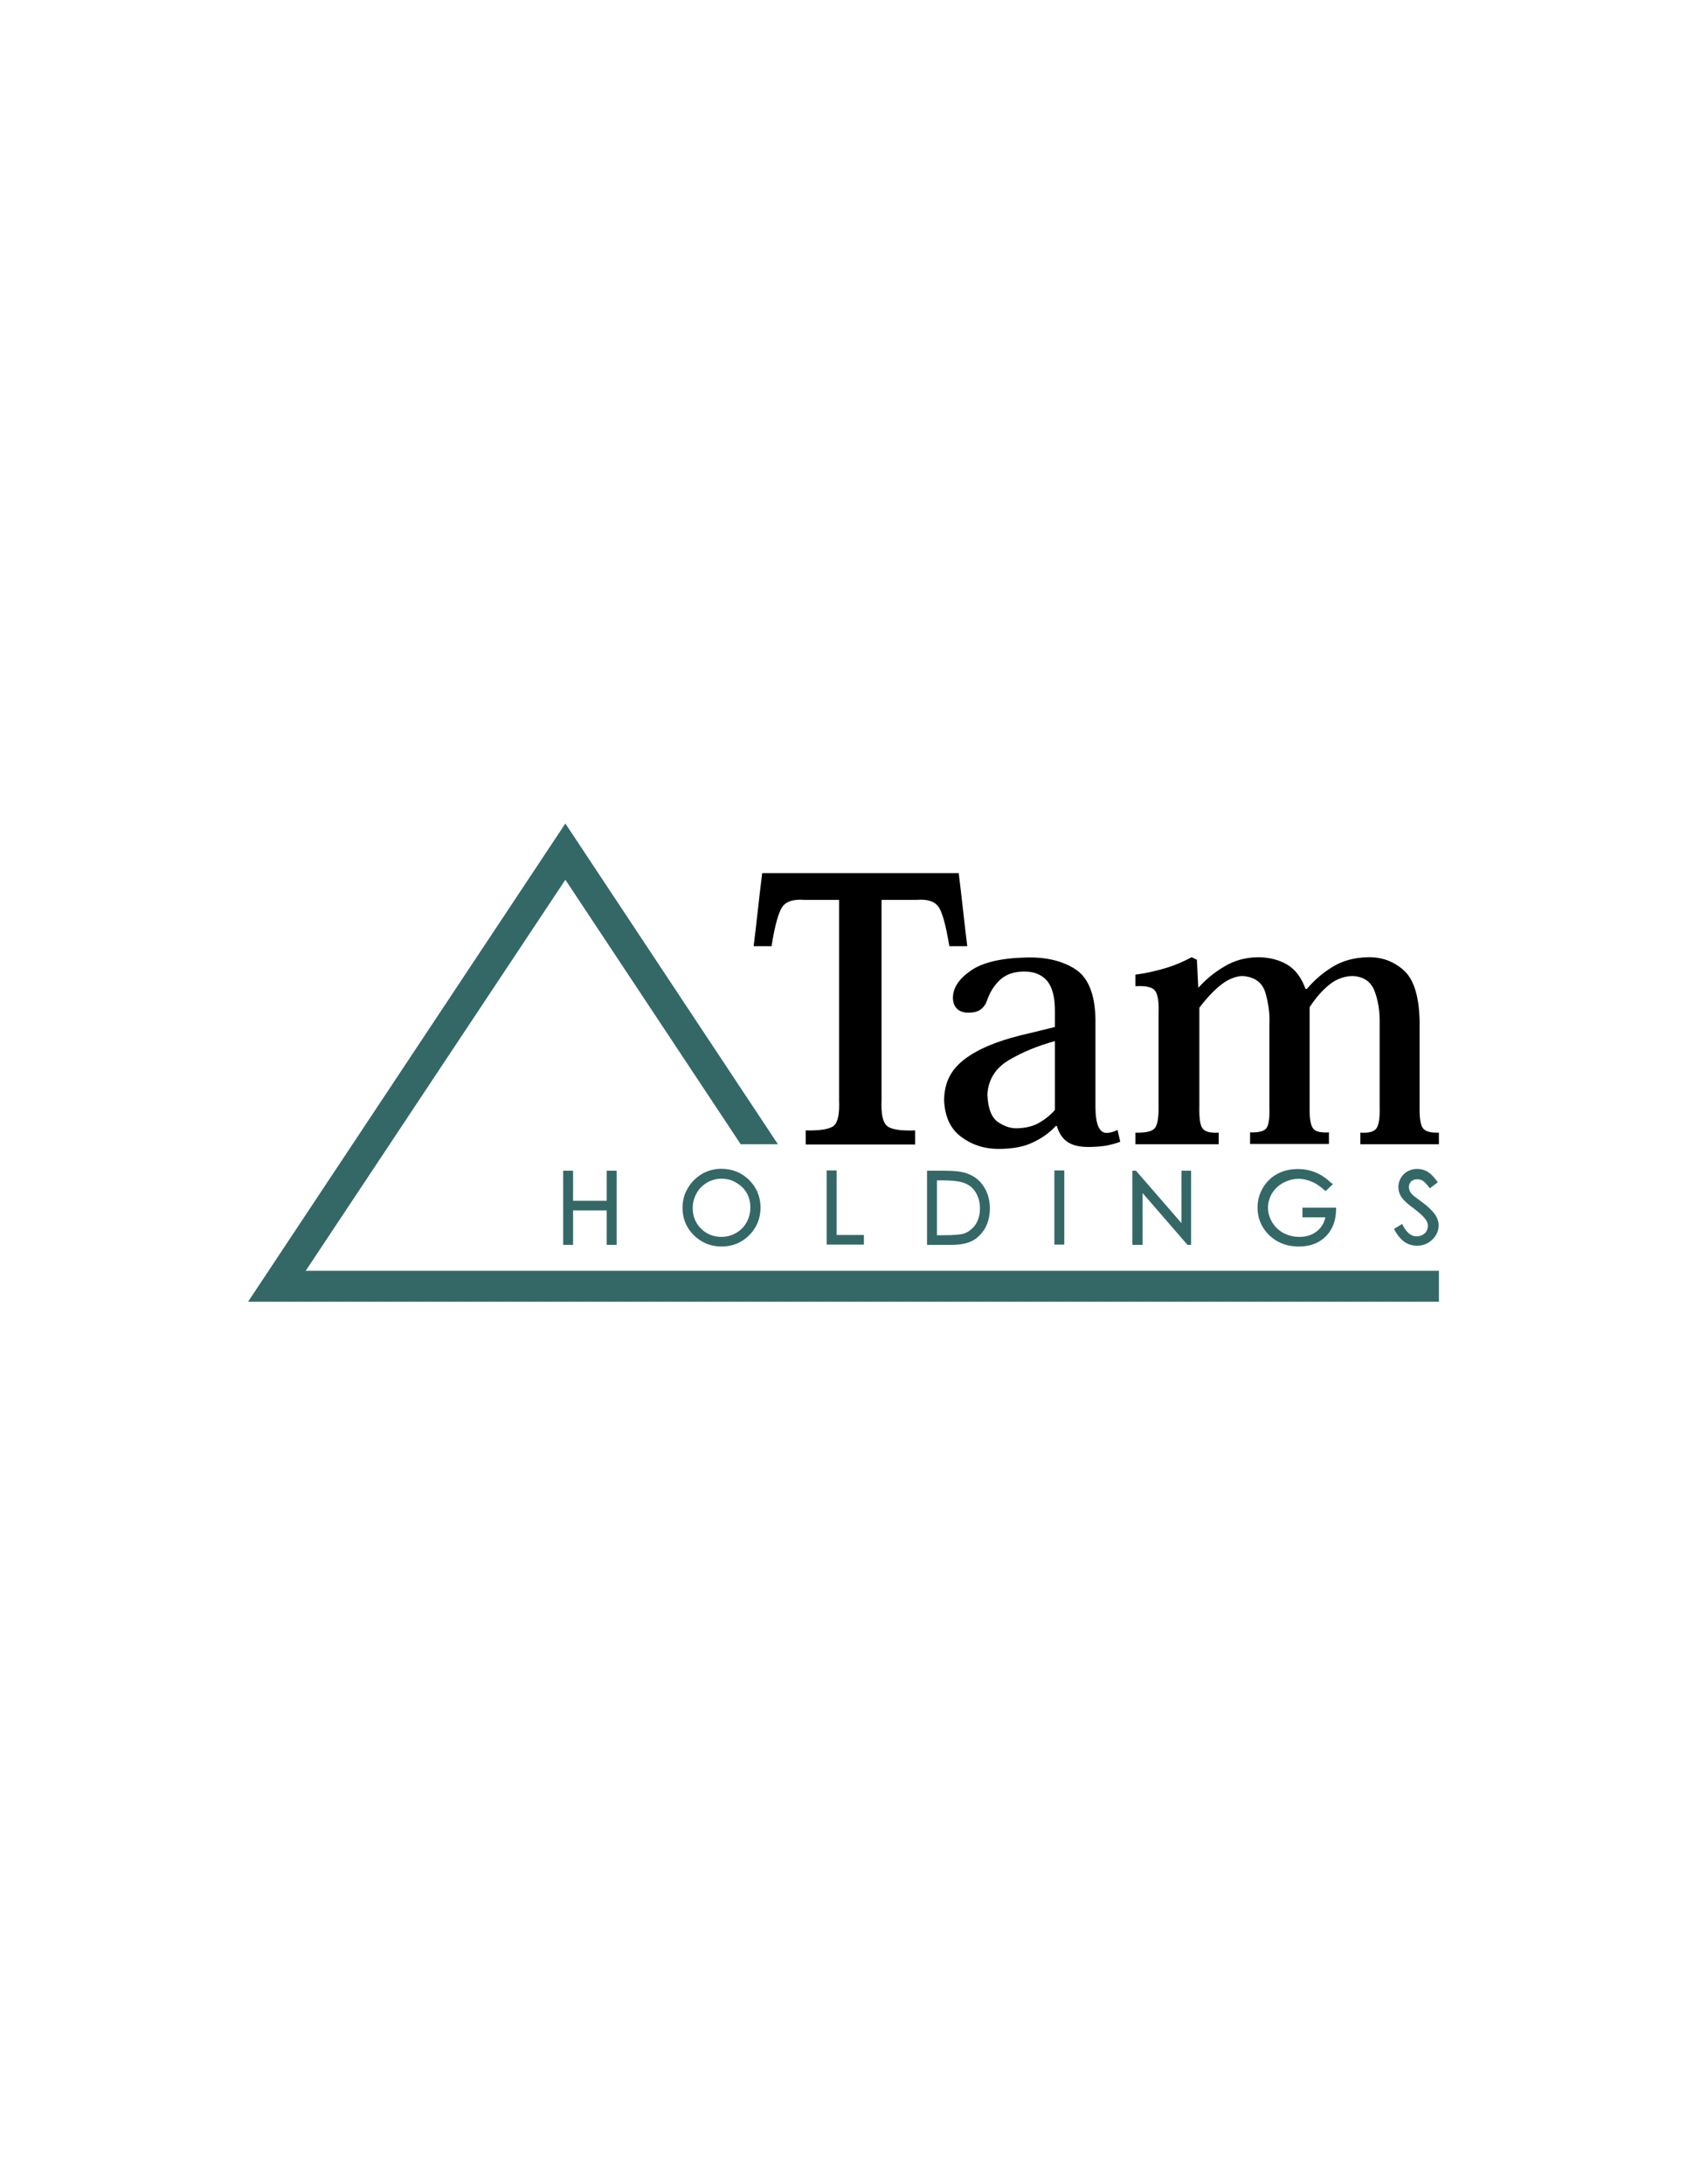 <?xml version="1.0" encoding="utf-8"?>
<!-- Generator: Adobe Illustrator 26.0.2, SVG Export Plug-In . SVG Version: 6.00 Build 0)  -->
<svg version="1.1" id="Layer_1" xmlns="http://www.w3.org/2000/svg" xmlns:xlink="http://www.w3.org/1999/xlink" x="0px" y="0px"
	 viewBox="0 0 612 792" style="enable-background:new 0 0 612 792;" xml:space="preserve">
<style type="text/css">
	.st0{fill:#346867;}
</style>
<g>
	<path d="M344.4,343.1c-1.3-7.8-2.6-12.6-4.1-14.5c-1.5-1.9-4.1-2.6-7.8-2.3h-12.7V399c-0.2,4.7,0.4,7.7,1.8,9.1
		c1.4,1.4,4.9,2,10.4,1.8v5.1h-39.7v-5.1c5.5,0.1,8.9-0.5,10.3-1.8c1.4-1.3,2-4.4,1.8-9.1v-72.7h-12.7c-3.7-0.3-6.4,0.5-7.8,2.4
		c-1.4,1.9-2.8,6.7-4,14.4h-6.5c1-7.9,2.1-18.6,3.1-26.5h71.3c1,7.9,2.1,18.6,3.1,26.5H344.4z M405.4,409.7c0.3,1.4,0.7,2.9,1,4.3
		c-1.5,0.6-3.1,1-5,1.4c-1.8,0.3-4,0.5-6.6,0.5c-3.2,0-5.7-0.6-7.5-1.8c-1.8-1.2-3.1-3.1-3.9-5.8H383c-2.2,2.4-5,4.4-8.2,5.9
		c-3.2,1.6-7.4,2.4-12.6,2.4c-5,0-9.5-1.4-13.4-4.3c-4-2.9-6-7.3-6.3-13.2c0-3.4,0.7-6.5,2.2-9.2c1.5-2.7,3.9-5.1,7.2-7.2
		c5-3.3,12.3-6,21.8-8.1c3-0.7,6-1.5,9-2.2v-5.9c0-5-1-8.7-2.9-10.9c-1.9-2.2-4.8-3.4-8.5-3.3c-3.4,0-6.2,1-8.3,2.8
		c-2.1,1.9-3.8,4.4-4.9,7.6c-0.5,1.4-1.2,2.5-2.3,3.3c-1,0.8-2.5,1.2-4.5,1.2c-2,0-3.4-0.6-4.3-1.6c-0.9-1-1.3-2.3-1.3-3.8
		c0-3.5,2.1-6.8,6.4-9.8c4.3-3,11-4.6,20.2-4.8c6.9-0.2,12.8,1.1,17.6,4.1c4.8,3,7.3,9,7.5,18.1v31.8c0,3.4,0.4,5.9,1.1,7.4
		c0.7,1.5,1.8,2.3,3.1,2.2C403.1,410.7,404.3,410.3,405.4,409.7z M382.7,377.5c-6.2,1.7-11.8,4-16.7,6.9c-4.9,2.9-7.5,7.1-7.8,12.5
		c0.2,5,1.5,8.4,3.9,10c2.4,1.6,4.8,2.4,7.3,2.2c3-0.1,5.6-0.8,7.8-2.1c2.2-1.3,4-2.8,5.5-4.5V377.5z M516.2,409.1
		c-0.9-1.2-1.3-3.9-1.2-8.1v-30.8c-0.2-9-2.1-15.1-5.8-18.4c-3.7-3.3-8-4.8-13-4.7c-5,0.1-9.2,1.3-12.8,3.5c-3.6,2.2-6.7,4.9-9.3,8
		h-0.5c-1.4-4-3.6-7-6.6-8.8c-3-1.8-6.7-2.7-10.8-2.7c-4.5,0.1-8.5,1.2-12.1,3.4c-3.6,2.1-6.7,4.7-9.3,7.6h-0.1
		c-0.2-3.4-0.3-6.7-0.5-10.1c-0.7-0.3-1.3-0.6-1.9-0.9c-3.2,1.7-6.5,3.1-10,4.1c-3.5,1-7,1.8-10.4,2.2v4.2c3.7-0.2,6.1,0.3,7.1,1.6
		c1,1.3,1.5,4.1,1.3,8.4v32.7c0.1,4.5-0.3,7.4-1.3,8.7c-1,1.3-3.4,1.8-7.1,1.7v4.2h30.2v-4.2c-3.1,0.2-5.1-0.4-5.9-1.6
		c-0.9-1.2-1.2-4-1.1-8.3v-35.4c2.8-3.7,5.5-6.5,8.1-8.5c2.5-1.9,5.1-2.9,7.5-3c4.5,0.3,7.3,2.4,8.4,6.2c1.1,3.9,1.6,7.7,1.4,11.4
		v29.9c0.1,4-0.2,6.6-1.1,7.7c-0.8,1.1-2.8,1.6-5.9,1.5v4.2h28.6v-4.2c-3,0.2-5-0.3-5.8-1.5c-0.9-1.2-1.3-3.9-1.2-8.2v-35.7
		c2.3-3.5,4.7-6.2,7.2-8.2c2.5-2,5.3-3,8.3-3.1c4,0.2,6.6,1.9,8,5.3c1.3,3.4,2,7.3,1.9,12v30.3c0.1,4-0.3,6.5-1.2,7.7
		c-0.9,1.2-2.8,1.7-5.8,1.5v4.2H522v-4.2C519,410.8,517.1,410.3,516.2,409.1z"/>
	<path class="st0" d="M282.2,414.9h-13.5L205.1,319l-94.2,141.8H522v11.2H90l115.1-173.4L282.2,414.9z M220.1,424.5v10.9h-12.2
		v-10.9h-3.6v26.9h3.6v-12.5h12.2v12.5h3.6v-26.9H220.1z M275.9,437.9c0,3.9-1.4,7.3-4.1,10c-2.7,2.7-6.1,4.1-10,4.1
		c-4,0-7.3-1.4-10.1-4.1c-2.7-2.7-4.1-6-4.1-9.9c0-2.6,0.6-5,1.9-7.1c1.2-2.2,3-3.9,5.1-5.2c2.1-1.2,4.5-1.9,7-1.9
		c4,0,7.5,1.4,10.2,4.1C274.5,430.6,275.9,434,275.9,437.9z M270.9,432.6c-0.9-1.6-2.2-2.8-3.9-3.8c-1.7-1-3.4-1.4-5.3-1.4
		c-1.8,0-3.6,0.5-5.2,1.4c-1.6,1-2.9,2.2-3.8,3.9c-0.9,1.6-1.4,3.4-1.4,5.4c0,2.9,1,5.4,3,7.4c2,2,4.5,3,7.4,3
		c1.9,0,3.7-0.5,5.3-1.4c1.6-0.9,2.9-2.2,3.8-3.8c0.9-1.6,1.4-3.4,1.4-5.4C272.2,435.9,271.8,434.1,270.9,432.6z M303.5,447.8v-23.4
		h-3.6v26.9h13.5v-3.5H303.5z M359.1,438.2c0,2.7-0.6,5-1.7,7.1c-1.2,2-2.7,3.6-4.6,4.6c-1.9,1-4.5,1.5-7.8,1.5h-8.7v-26.9h5.9
		c4,0,6.8,0.3,8.6,1c2.6,0.9,4.7,2.5,6.1,4.8C358.3,432.4,359.1,435.1,359.1,438.2z M353.9,444c1-1.5,1.6-3.5,1.6-5.8
		c0-2.4-0.6-4.4-1.7-6.1c-1.1-1.7-2.7-2.8-4.8-3.4c-1.6-0.5-4.2-0.7-7.8-0.7h-1.3v19.9h2.5c3.5,0,6-0.2,7.3-0.6
		C351.4,446.7,352.8,445.6,353.9,444z M520.6,440.4c-0.9-1.3-2.5-2.9-4.7-4.5c-2.3-1.7-3.1-2.3-3.3-2.5c-0.6-0.6-1-1.1-1.2-1.6
		c-0.2-0.5-0.3-0.9-0.3-1.4c0-0.8,0.3-1.4,0.8-2c0.6-0.5,1.3-0.8,2.2-0.8c0.7,0,1.4,0.2,2,0.5c0.6,0.4,1.4,1.2,2.3,2.4l0.3,0.4
		l2.9-2.2l-0.3-0.4c-1.2-1.7-2.4-2.8-3.5-3.5c-2.2-1.2-4.9-1.3-7.1-0.1c-1.1,0.6-1.9,1.4-2.5,2.4c-0.6,1-0.9,2.1-0.9,3.3
		c0,1.5,0.5,3,1.5,4.2c0.6,0.8,1.9,2,4.1,3.6c2.1,1.6,3.5,2.9,4.3,4c0.5,0.7,0.8,1.5,0.8,2.3c0,0.7-0.2,1.3-0.5,1.9
		c-0.3,0.6-0.9,1.1-1.5,1.4c-0.7,0.4-1.4,0.5-2.2,0.5c-1.8,0-3.5-1.3-4.9-4l-0.2-0.5l-3,1.8l0.2,0.4c1.1,2,2.4,3.5,3.7,4.4
		c1.4,0.9,2.9,1.3,4.5,1.3c2.2,0,4-0.8,5.5-2.2c1.5-1.5,2.3-3.2,2.3-5.2C521.9,443.1,521.5,441.7,520.6,440.4z M428.6,443.5
		l-16.5-19h-1.3v26.9h3.7v-18.8l16.3,18.8h1.3v-26.9h-3.5V443.5z M382.5,451.3h3.6v-26.9h-3.6V451.3z M472.6,441.4h8.2
		c-0.4,2-1.4,3.7-3,5c-1.7,1.4-3.9,2.1-6.4,2.1c-2.1,0-4.1-0.5-5.8-1.4c-1.8-1-3.1-2.3-4.1-3.9c-1-1.7-1.5-3.5-1.5-5.3
		c0-1.8,0.5-3.5,1.4-5.1c1-1.6,2.3-2.9,4.1-3.9c3.2-1.7,6.7-2,10.4-0.4c1.7,0.7,3.2,1.8,4.6,3.1l0.4,0.3l2.7-2.6L483,429
		c-1.9-1.8-3.8-3.1-5.8-3.9c-2-0.8-4.1-1.2-6.4-1.2c-2.8,0-5.3,0.6-7.5,1.8c-2.2,1.2-4,3-5.2,5.1c-1.3,2.2-1.9,4.6-1.9,7.1
		c0,3.4,1.1,6.4,3.3,9c2.9,3.3,6.8,5.1,11.7,5.1c4,0,7.3-1.2,9.8-3.7c2.4-2.4,3.7-5.8,3.7-9.9v-0.5h-12.2V441.4z"/>
</g>
</svg>
